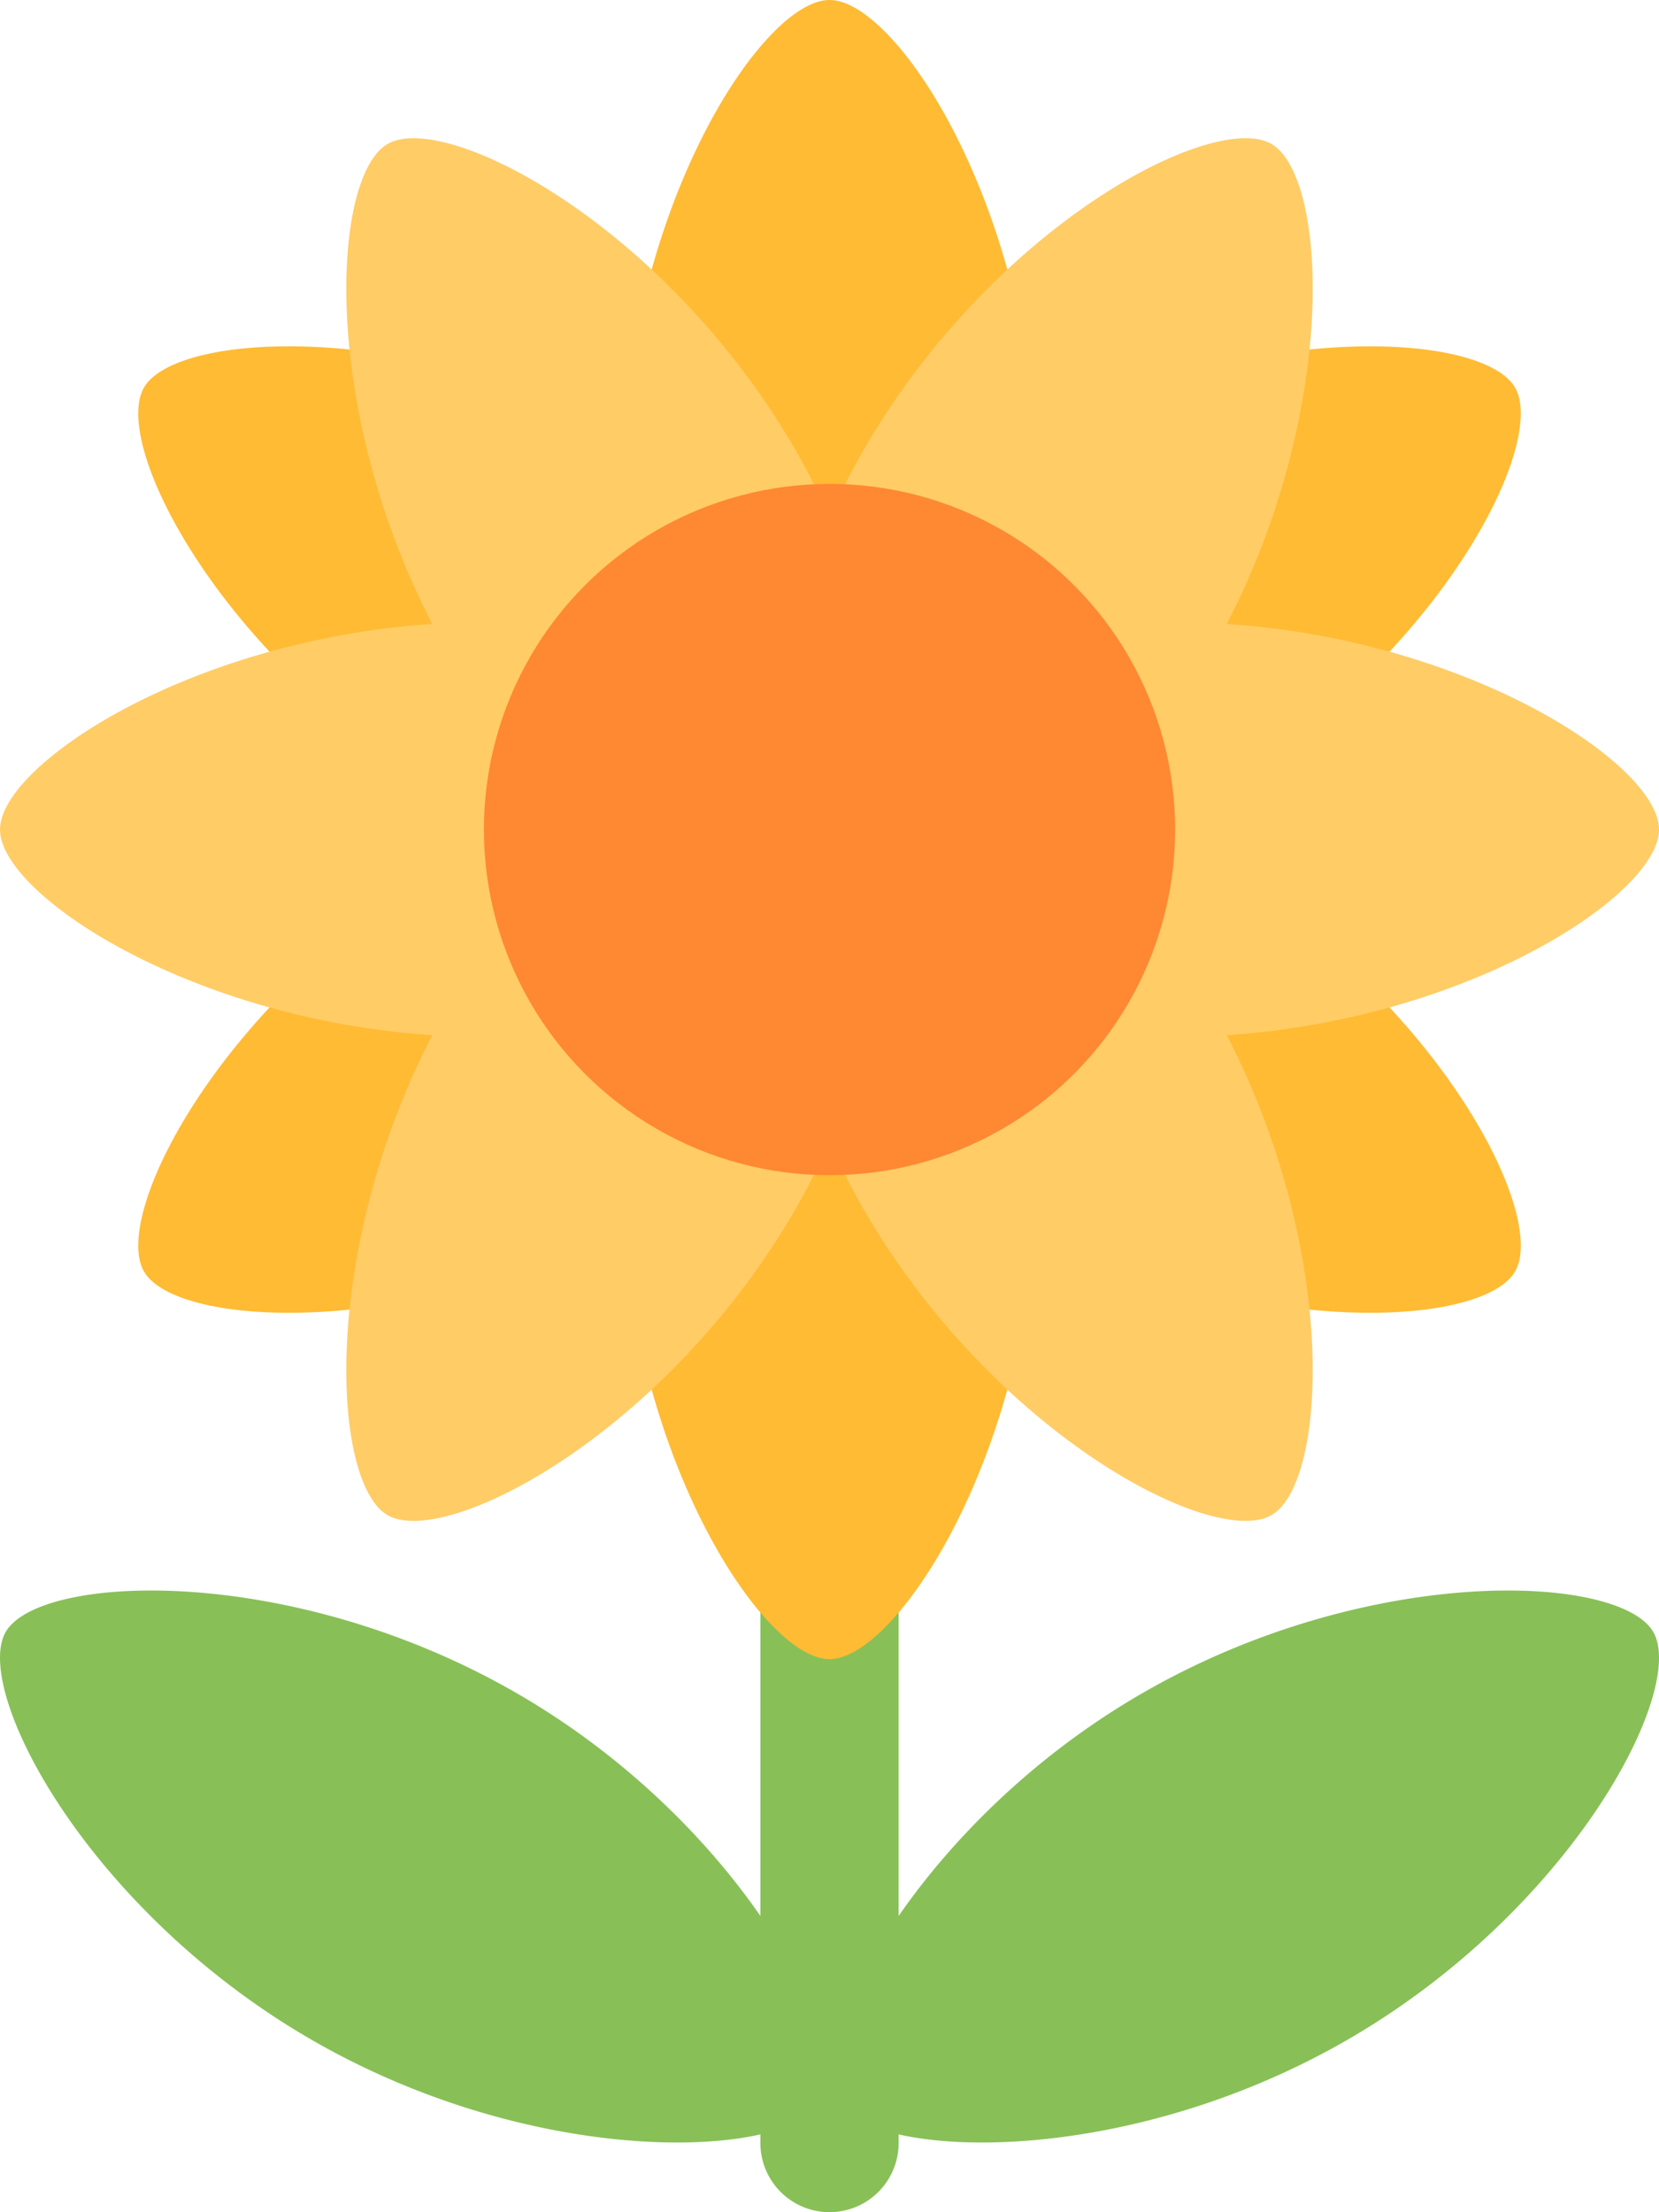 <svg xmlns="http://www.w3.org/2000/svg" width="48.001" height="64"><path d="M47.834 47.211c-.975-1.678-8.214-1.998-14.74 1.75-3.16 1.814-5.555 4.248-7.093 6.469V38a2 2 0 00-4 0v17.43c-1.538-2.221-3.933-4.654-7.093-6.469-6.526-3.748-13.766-3.428-14.741-1.75-.975 1.68 2.367 8.078 8.894 11.828 4.893 2.811 10.187 3.334 12.94 2.711V62a2 2 0 004 0v-.25c2.754.623 8.048.1 12.94-2.711 6.527-3.75 9.869-10.148 8.893-11.828z" fill-rule="evenodd" clip-rule="evenodd" fill="#88c057"/><path d="M34.941 24.961A21.693 21.693 0 0033.042 24c.636-.287 1.271-.6 1.899-.961 6.526-3.75 9.868-10.148 8.894-11.828-.934-1.605-7.596-1.957-13.886 1.293C29.484 5.477 25.87 0 24.001 0s-5.483 5.477-5.948 12.504C11.763 9.254 5.1 9.605 4.167 11.211c-.975 1.68 2.367 8.078 8.894 11.828.627.361 1.263.674 1.899.961-.636.287-1.271.6-1.899.961-6.526 3.75-9.868 10.146-8.894 11.826.933 1.607 7.596 1.959 13.886-1.291C18.518 42.523 22.132 48 24.001 48s5.483-5.477 5.948-12.504c6.29 3.25 12.952 2.898 13.886 1.291.975-1.68-2.367-8.076-8.894-11.826z" fill-rule="evenodd" clip-rule="evenodd" fill="#fb3"/><path d="M48.001 24c0-1.869-5.477-5.484-12.506-5.949 3.253-6.289 2.9-12.953 1.294-13.885-1.68-.975-8.078 2.367-11.827 8.893a22.398 22.398 0 00-.961 1.898c-.288-.635-.6-1.27-.961-1.898-3.749-6.525-10.147-9.867-11.827-8.893-1.606.932-1.959 7.596 1.293 13.885C5.478 18.516.001 22.131.001 24s5.477 5.484 12.505 5.949c-3.252 6.289-2.899 12.953-1.293 13.885 1.68.975 8.078-2.367 11.827-8.893.361-.629.673-1.264.961-1.898.288.635.6 1.27.961 1.898 3.749 6.525 10.147 9.867 11.827 8.893 1.606-.932 1.959-7.596-1.294-13.885 7.029-.465 12.506-4.08 12.506-5.949z" fill-rule="evenodd" clip-rule="evenodd" fill="#fc6"/><circle cx="24.001" cy="24" r="10" fill="#f83"/></svg>